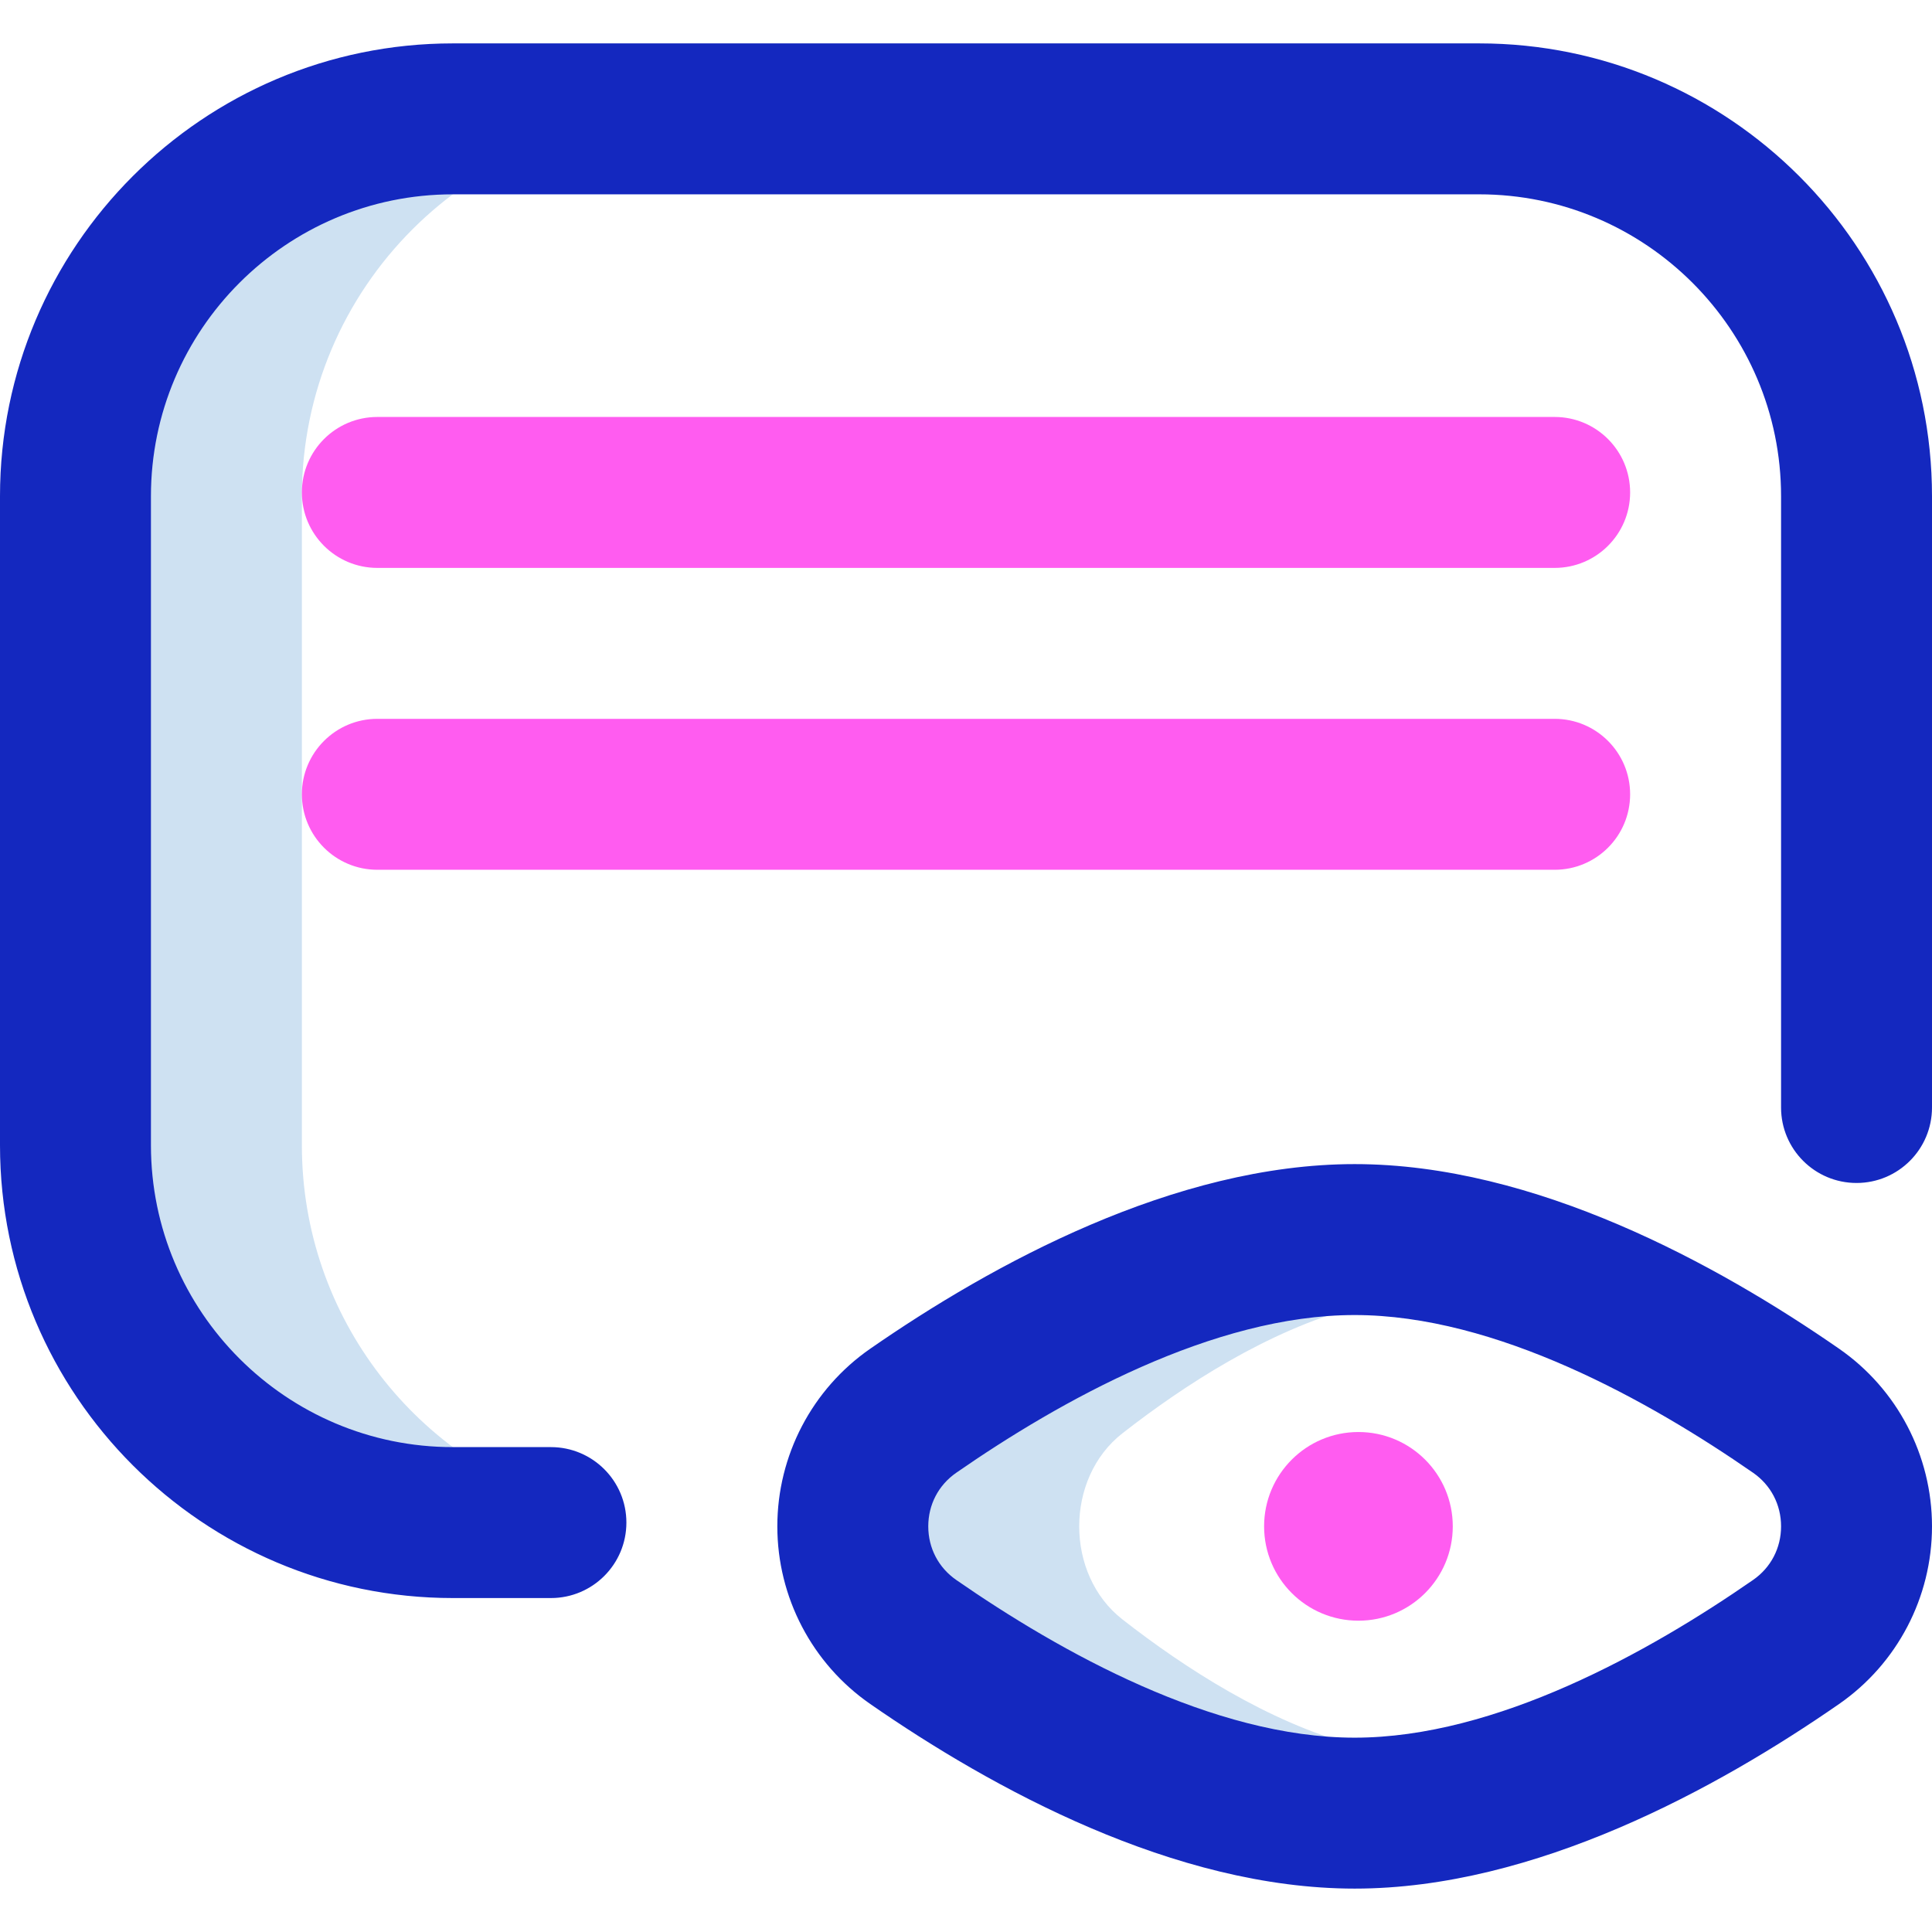 <svg id="Layer_1" enable-background="new 0 0 512 512" height="512" viewBox="0 0 512 512" width="512" xmlns="http://www.w3.org/2000/svg"><g><path d="m359 462.528v17.972c-42.349 0-86.538-24.251-116.975-45.355-21.367-14.815-21.367-46.474 0-61.289 30.437-21.105 74.626-45.356 116.975-45.356v17.972c-22.928 6.175-45.066 20.499-61.553 33.374-15.262 11.919-15.262 37.389 0 49.308 16.487 12.876 38.625 27.199 61.553 33.374zm-239-431.028c-55.229 0-100 44.771-100 100v172c0 55.228 44.771 100 100 100l32.665-.197c.045-1.185.091-2.37.134-3.555-42.008-11.848-72.799-50.449-72.799-96.248v-172c0-55.229 44.771-100 100-100z" fill="#cee1f2"/><path d="m146 423.5h-26c-66.168 0-120-53.832-120-120v-172c0-66.168 53.832-120 120-120h272c66.168 0 120 53.832 120 120v162c0 11.046-8.954 20-20 20s-20-8.954-20-20v-162c0-44.112-35.888-80-80-80h-272c-44.112 0-80 35.888-80 80v172c0 44.112 35.888 80 80 80h26c11.046 0 20 8.954 20 20s-8.954 20-20 20zm341.371 28.08c15.422-10.693 24.629-28.293 24.629-47.08s-9.207-36.387-24.629-47.08c-32.185-22.317-80.583-48.92-128.371-48.92s-96.186 26.603-128.371 48.92c-15.422 10.693-24.629 28.293-24.629 47.08s9.207 36.387 24.629 47.08c32.185 22.317 80.583 48.92 128.371 48.92s96.186-26.603 128.371-48.92zm-22.793-61.289c4.717 3.271 7.422 8.449 7.422 14.209s-2.705 10.938-7.422 14.209c-27.495 19.064-68.131 41.791-105.578 41.791s-78.083-22.727-105.578-41.791c-4.717-3.271-7.422-8.449-7.422-14.209s2.705-10.938 7.422-14.209c27.495-19.064 68.131-41.791 105.578-41.791s78.083 22.727 105.578 41.791zm-222.553-16.436h.01z" fill="#1428bf"/><path d="m412 150.5h-312c-11.046 0-20-8.954-20-20s8.954-20 20-20h312c11.046 0 20 8.954 20 20s-8.954 20-20 20zm20 60c0-11.046-8.954-20-20-20h-312c-11.046 0-20 8.954-20 20s8.954 20 20 20h312c11.046 0 20-8.954 20-20zm-72 219c13.807 0 25-11.193 25-25s-11.193-25-25-25-25 11.193-25 25 11.193 25 25 25z" fill="#ff5cf0"/></g></svg>